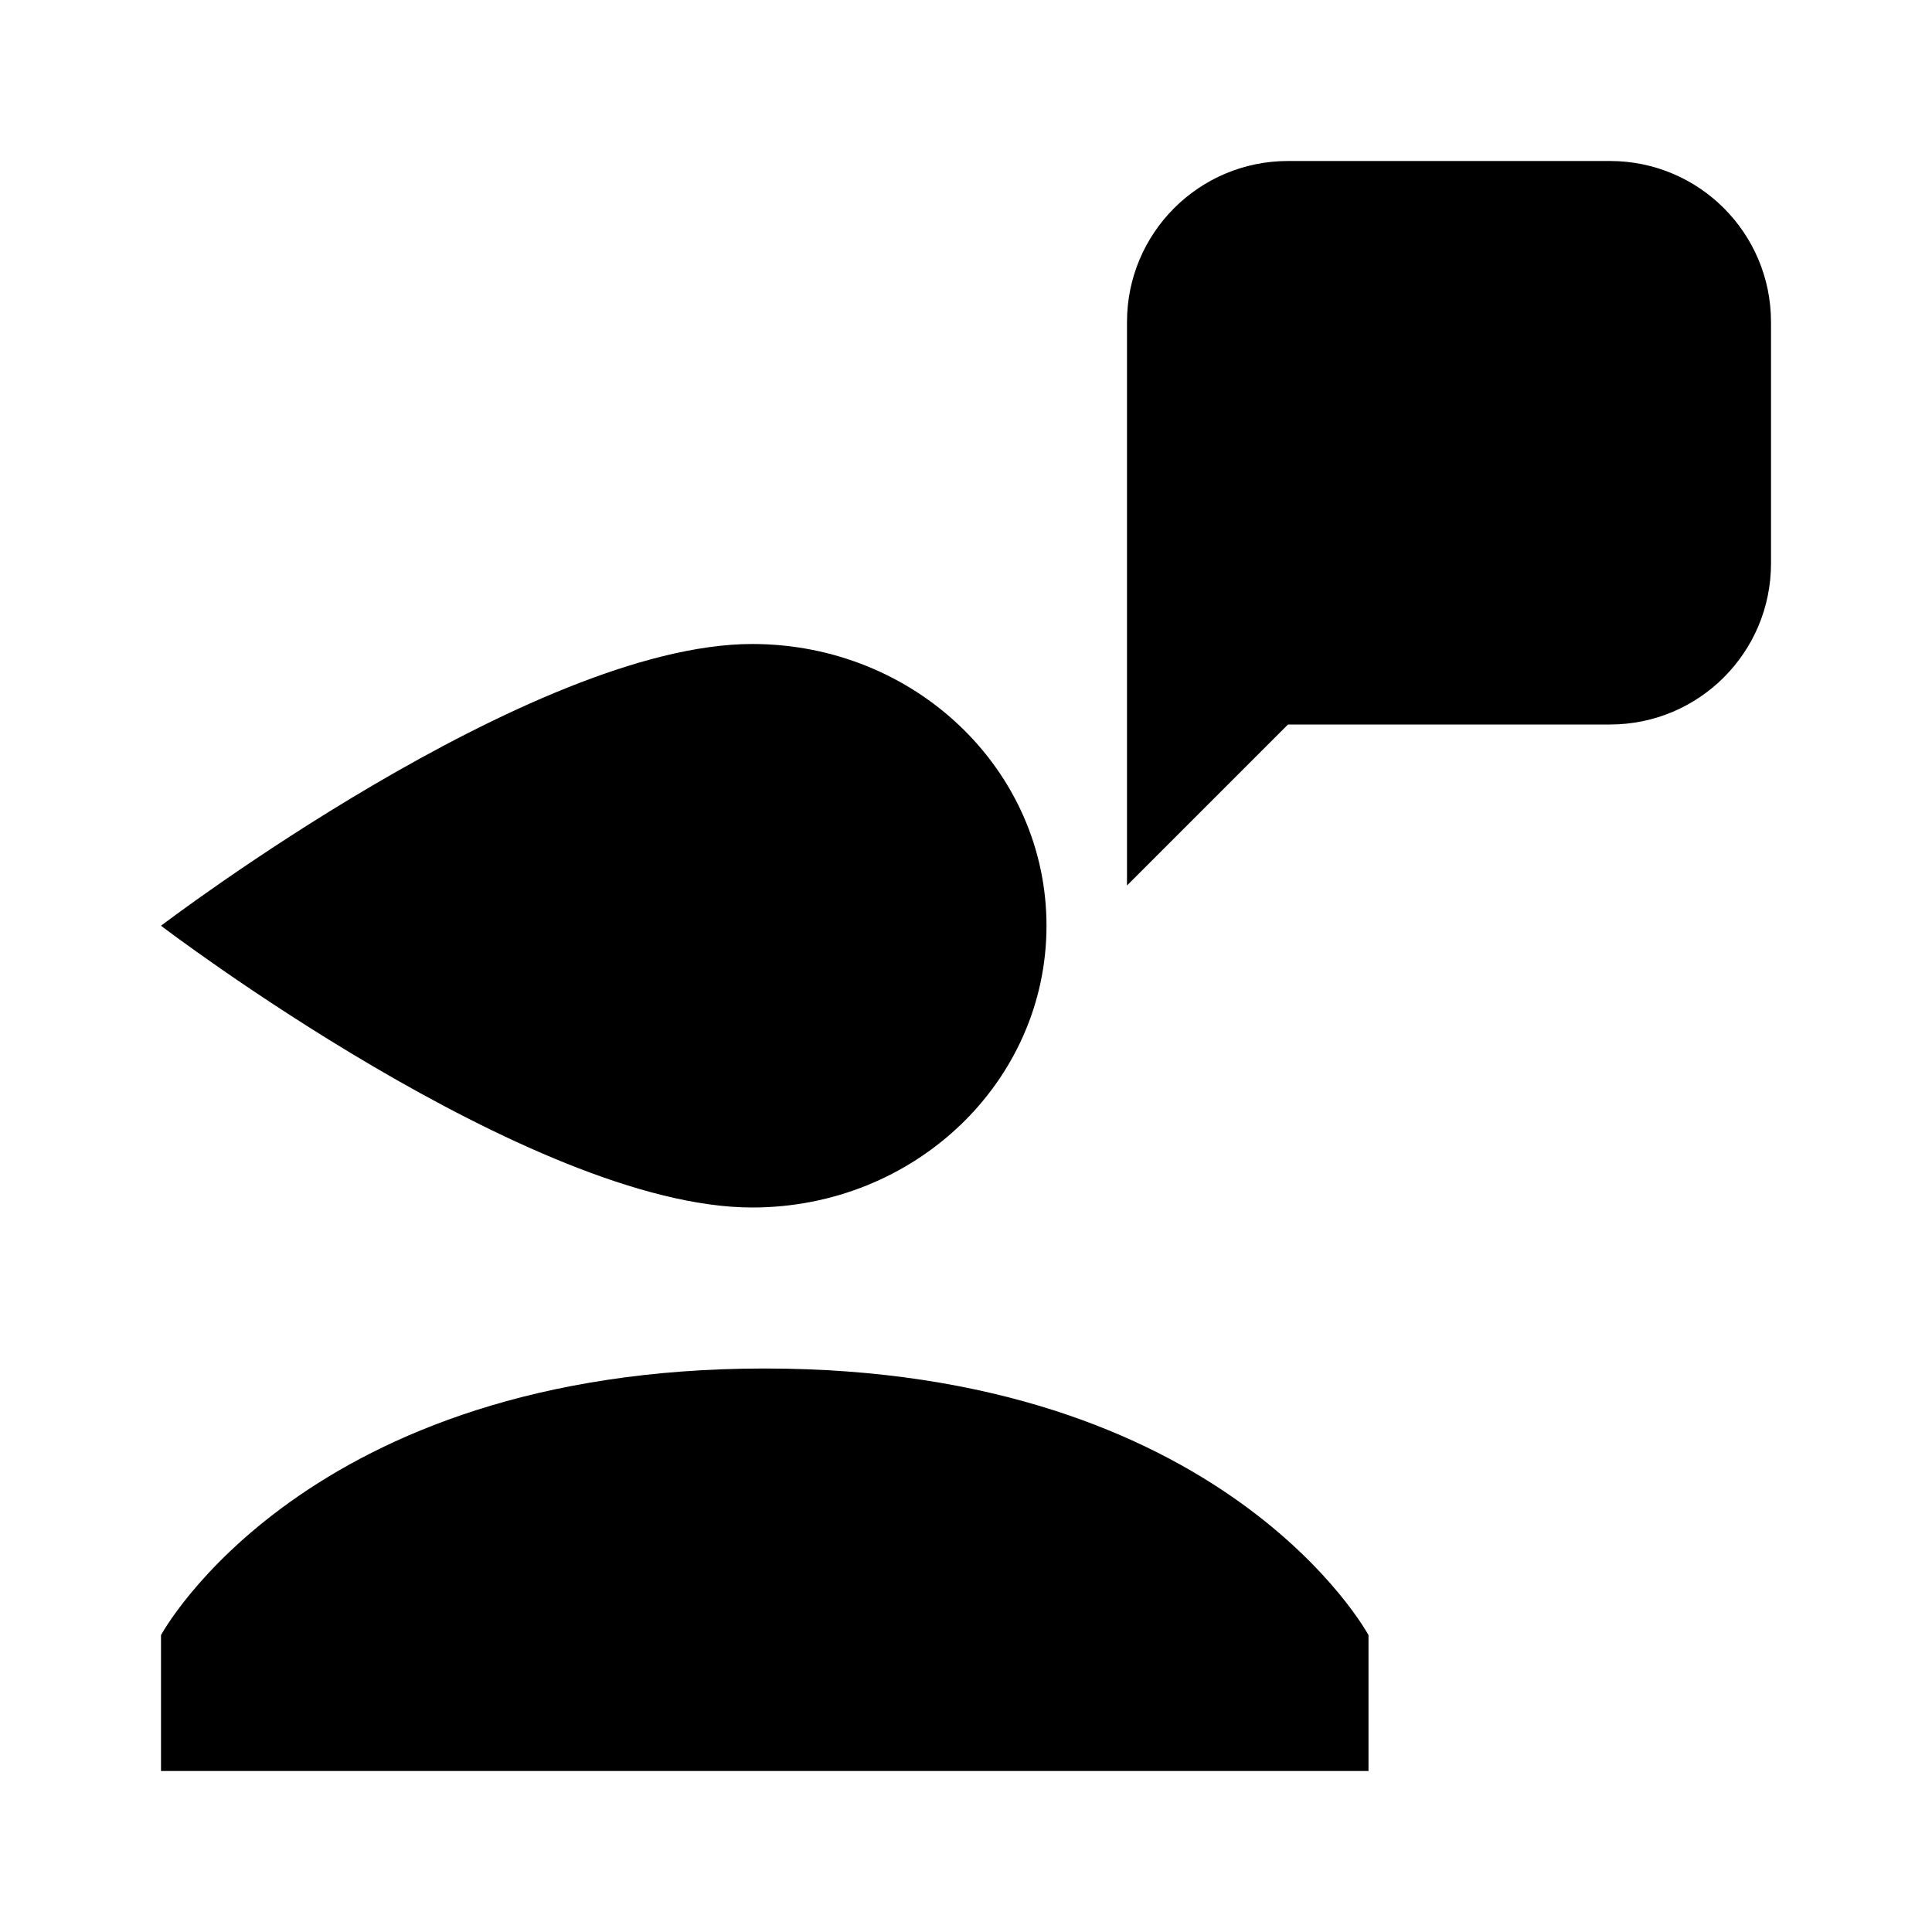 <?xml version="1.0" encoding="UTF-8" standalone="yes"?>
<svg xmlns="http://www.w3.org/2000/svg" viewBox="0 0 24 24" width="50" height="50" fill="#000000">
  <path d="M 16 2 C 14.895 2 14 2.895 14 4 L 14 11 L 16 9 L 20 9 C 21.105 9 22 8.105 22 7 L 22 4 C 22 2.895 21.105 2 20 2 Z M 9.344 8 C 6.594 8 2 11.5 2 11.5 C 2 11.5 6.594 15 9.344 15 C 11.367 15 13 13.434 13 11.5 C 13 9.566 11.367 8 9.344 8 Z M 9.5 17 C 3.781 17 2 20.312 2 20.312 L 2 22 L 17 22 L 17 20.312 C 17 20.312 15.219 17 9.5 17 Z"/>
</svg>